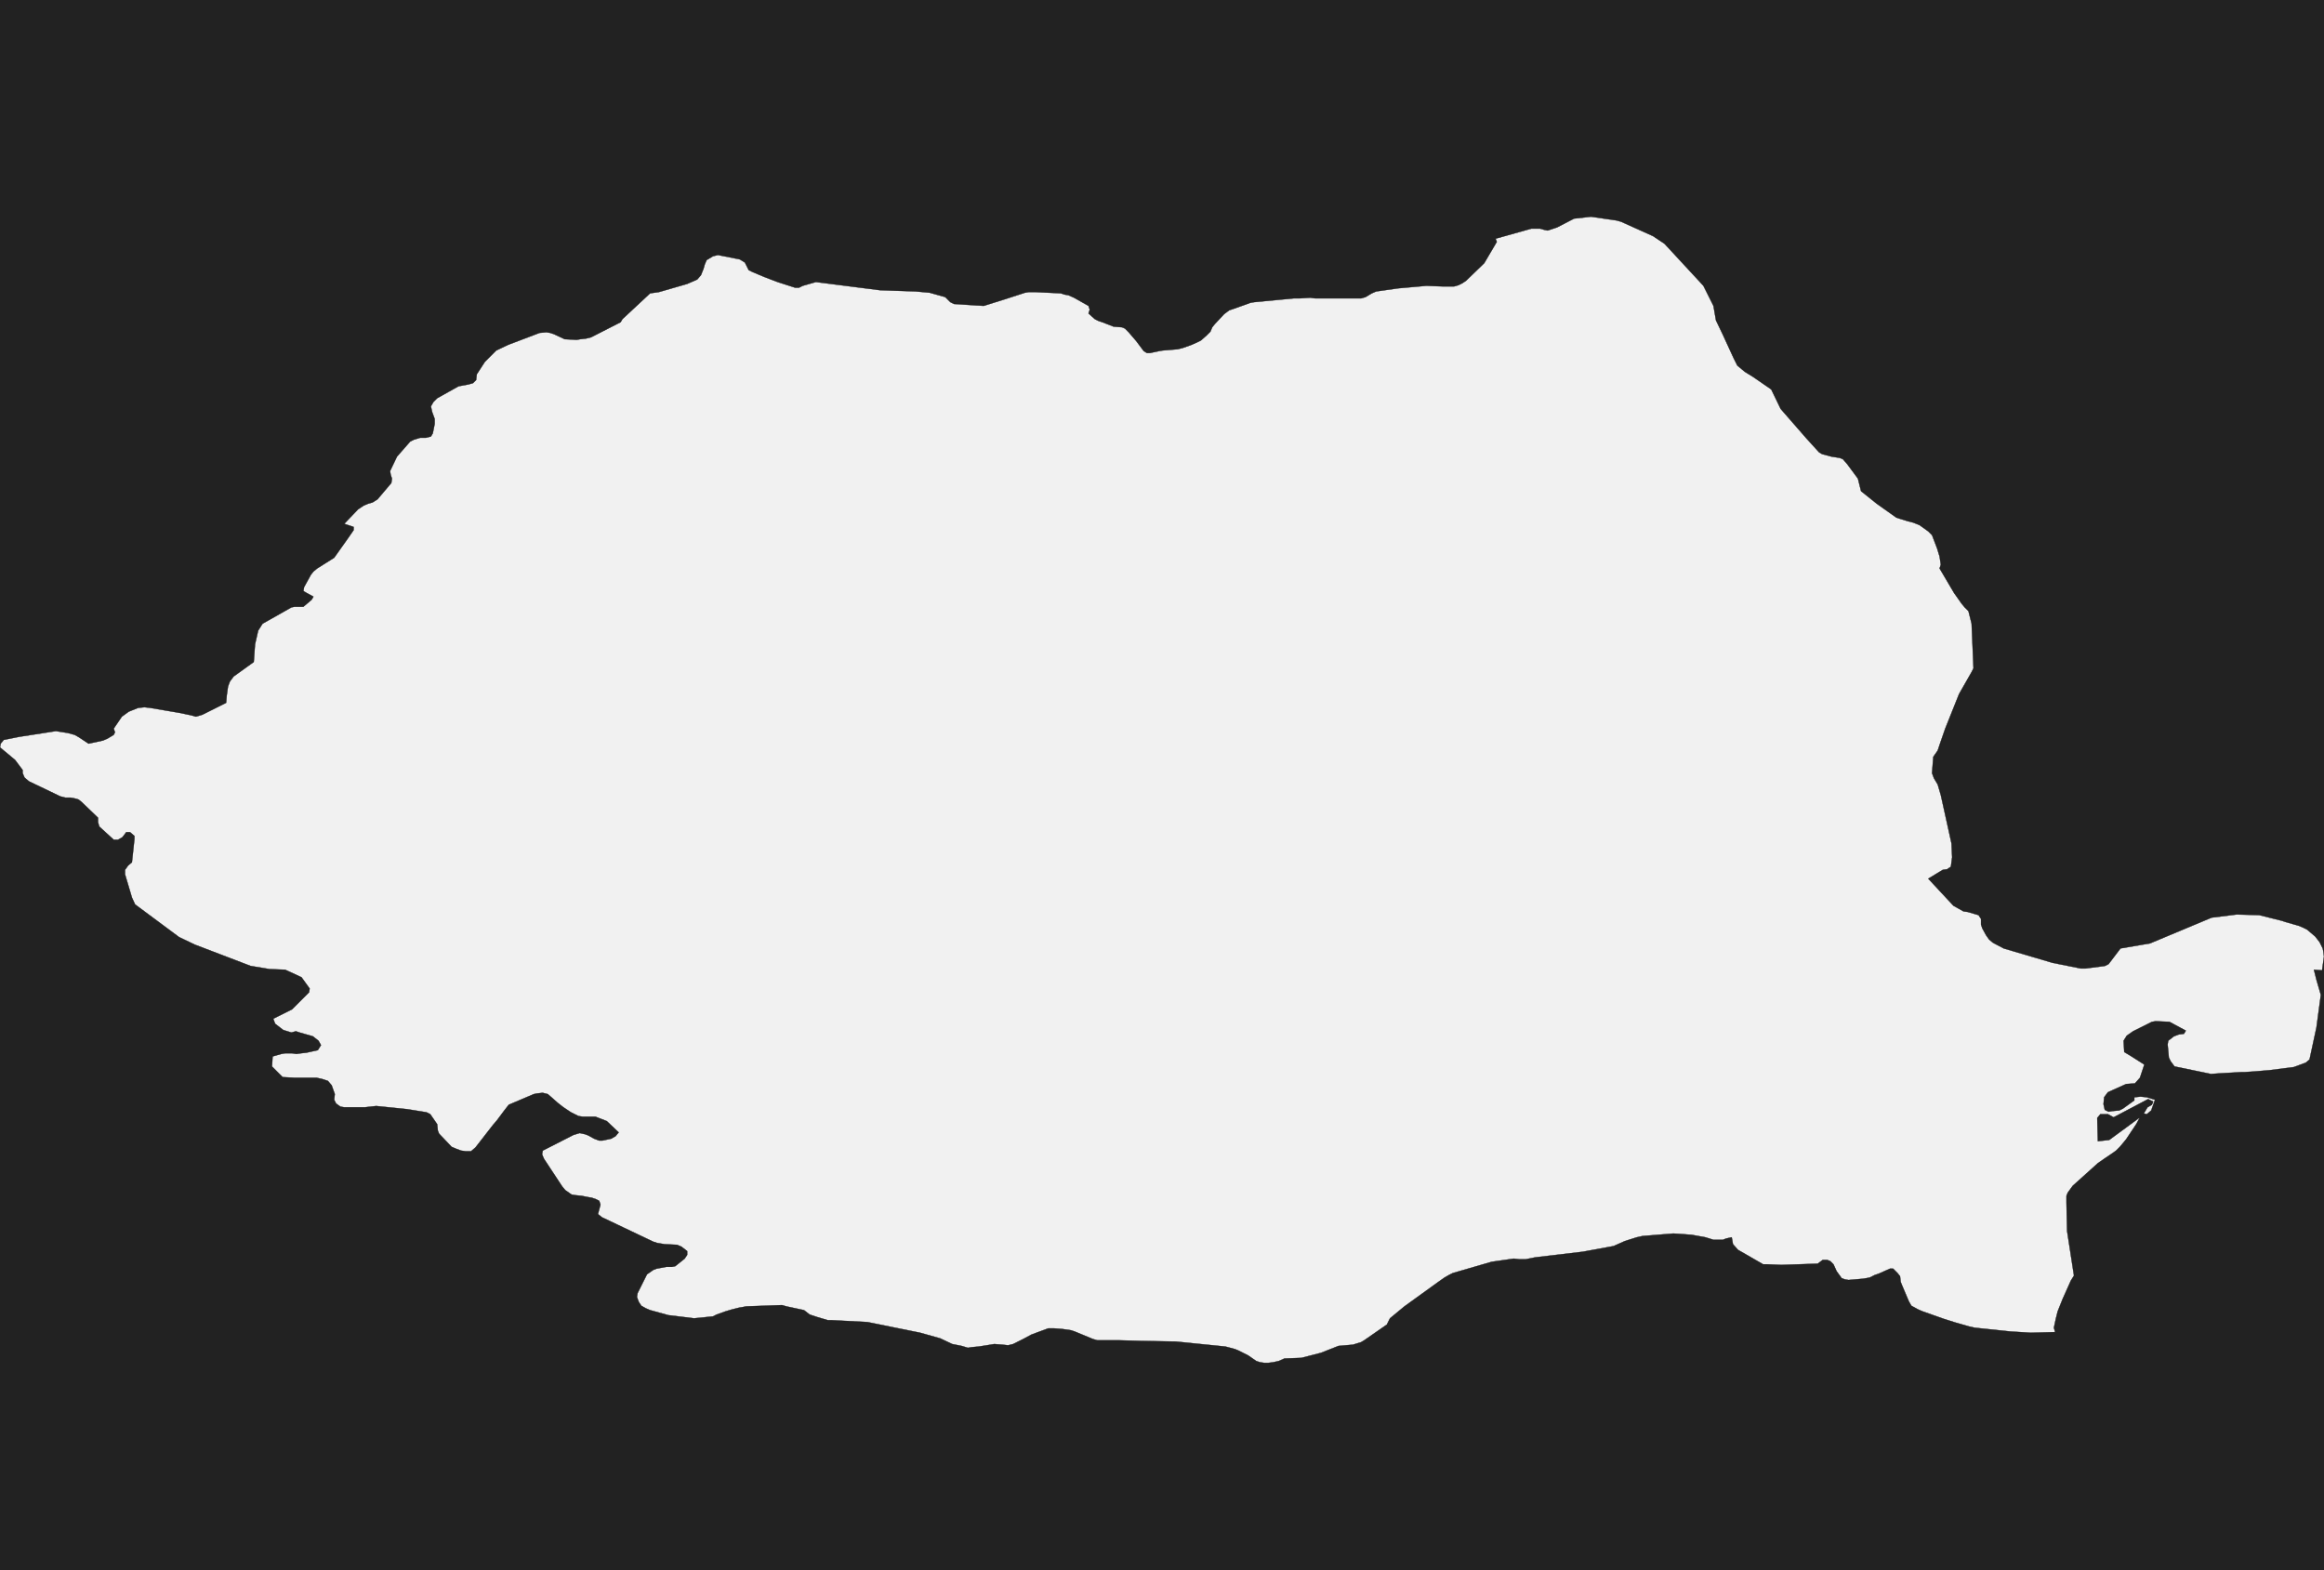 <?xml version="1.0" encoding="UTF-8" standalone="yes"?>
<!DOCTYPE svg PUBLIC "-//W3C//DTD SVG 1.0//EN" "http://www.w3.org/TR/2001/REC-SVG-20010904/DTD/svg10.dtd">
<svg height="250" width="370" xmlns="http://www.w3.org/2000/svg" xmlns:svg="http://www.w3.org/2000/svg" xmlns:xlink="http://www.w3.org/1999/xlink">


<g id="background">
<rect id="" width="370" height="250" fill="#222222"/>
</g>
  <g id="642" style="stroke-miterlimit: 3; fill: #F1F1F1; stroke: #000000; stroke-opacity: 1; stroke-width: 0.05; stroke-linejoin: bevel; stroke-linecap: square">
    <polygon id="Romania" points="18.3,116.6 18.1,116.0 19.4,114.1 20.5,113.3 21.0,113.1 22.0,112.7 23.0,112.6 23.9,112.7 28.6,113.5 30.5,113.9 31.2,114.1 32.2,113.8 36.0,111.9 36.1,110.7 36.3,109.3 36.6,108.5 37.2,107.7 40.4,105.4 40.6,102.6 41.1,100.4 41.8,99.3 46.4,96.7 46.9,96.6 47.4,96.6 48.3,96.6 49.6,95.5 49.9,95.0 48.8,94.4 48.3,94.1 48.4,93.5 49.5,91.5 49.9,91.0 50.5,90.5 53.2,88.8 55.4,85.7 56.3,84.4 56.3,83.9 54.8,83.4 57.0,81.1 57.9,80.5 58.6,80.2 59.3,80.0 60.1,79.5 62.3,76.9 62.4,76.2 62.2,75.6 62.1,75.0 63.2,72.7 65.3,70.3 65.9,70.0 66.9,69.7 67.8,69.7 68.6,69.5 68.9,69.0 69.2,67.5 69.2,66.7 68.8,65.6 68.6,64.7 69.0,64.0 69.6,63.4 73.0,61.5 74.6,61.2 75.3,61.0 75.8,60.5 75.9,59.6 77.2,57.6 79.0,55.8 80.9,54.9 85.9,53.0 87.0,52.9 87.6,53.0 88.2,53.2 89.9,54.0 91.8,54.1 92.4,54.0 93.3,53.9 94.1,53.7 98.8,51.3 99.1,50.8 103.5,46.7 104.9,46.5 109.4,45.2 111.0,44.5 111.6,43.8 112.0,42.8 112.2,42.1 112.5,41.4 113.5,40.8 114.3,40.6 117.8,41.3 118.6,41.8 119.2,43.0 119.8,43.3 121.7,44.1 123.8,44.9 126.6,45.8 127.2,45.8 127.8,45.5 129.9,44.9 140.1,46.2 145.8,46.4 148.0,46.6 150.5,47.3 151.3,48.1 151.9,48.4 156.6,48.7 159.8,47.7 163.2,46.6 163.8,46.5 164.8,46.5 168.9,46.7 169.5,46.9 170.1,47.0 171.0,47.4 173.3,48.7 173.5,49.3 173.3,49.9 174.3,50.8 174.9,51.1 175.5,51.3 177.3,52.0 178.6,52.1 179.1,52.3 179.7,52.9 180.9,54.3 182.1,55.9 182.6,56.2 183.1,56.2 184.5,55.9 185.1,55.8 186.3,55.7 187.5,55.6 188.3,55.4 189.7,54.9 190.6,54.5 191.2,54.2 192.1,53.4 192.7,52.8 193.0,52.1 193.4,51.6 194.9,50.0 195.7,49.4 196.3,49.2 199.1,48.2 199.7,48.1 206.0,47.5 206.9,47.5 208.6,47.4 209.4,47.5 211.7,47.5 216.7,47.5 217.4,47.3 218.4,46.7 219.1,46.4 222.6,45.9 227.1,45.5 229.7,45.6 231.5,45.6 232.2,45.4 232.8,45.1 233.4,44.7 236.3,41.9 238.3,38.5 238.1,38.0 243.8,36.4 245.2,36.4 245.9,36.6 246.4,36.7 247.9,36.2 250.6,34.8 253.3,34.5 257.4,35.1 258.1,35.3 263.2,37.6 265.0,38.8 271.2,45.5 272.8,48.7 273.2,51.0 274.3,53.3 276.0,57.0 276.6,58.2 277.8,59.2 279.1,60.0 282.0,62.0 283.5,65.1 287.6,69.8 289.6,72.0 290.1,72.3 291.6,72.7 292.9,72.9 293.4,73.1 294.1,73.9 295.8,76.2 296.3,78.2 298.8,80.2 301.9,82.4 302.5,82.6 303.8,83.0 304.6,83.2 305.6,83.6 307.0,84.6 307.6,85.2 308.4,87.3 308.8,88.6 309.0,89.9 308.8,90.5 311.1,94.4 312.3,96.1 312.8,96.7 313.4,97.3 313.9,99.3 314.2,106.4 313.9,107.0 311.9,110.5 309.7,116.0 308.8,118.6 308.5,119.5 307.8,120.5 307.6,123.1 307.9,123.9 308.5,124.9 309.0,126.6 310.7,134.3 310.8,136.5 310.6,138.0 310.0,138.4 309.3,138.5 307.0,139.9 311.0,144.2 312.6,145.1 313.3,145.2 315.0,145.7 315.4,146.3 315.4,147.2 315.6,147.8 316.2,148.9 316.7,149.6 317.3,150.1 319.0,151.0 326.8,153.3 331.3,154.2 332.0,154.2 335.1,153.8 335.7,153.5 337.6,151.0 342.3,150.2 352.1,146.1 356.1,145.6 359.7,145.7 363.3,146.6 363.9,146.8 366.0,147.4 366.7,147.7 367.3,148.0 368.6,149.1 369.3,150.0 369.8,151.0 369.9,151.5 370.0,152.3 369.7,154.5 368.4,154.4 368.8,156.0 369.5,158.4 368.8,163.6 367.7,168.7 367.1,169.2 365.2,169.9 361.3,170.4 358.9,170.6 357.4,170.7 356.9,170.7 353.4,170.9 352.0,171.0 346.2,169.8 345.6,169.0 345.3,168.4 345.1,166.3 345.2,165.7 346.1,165.0 346.9,164.7 347.7,164.6 348.0,164.1 345.4,162.7 343.2,162.6 342.6,162.7 339.6,164.2 338.6,164.9 338.1,165.7 338.2,167.5 339.2,168.1 341.4,169.5 340.7,171.6 339.9,172.5 338.5,172.6 335.6,173.9 335.0,174.7 334.9,175.8 335.1,176.7 335.7,177.0 336.3,176.9 337.4,176.8 338.0,176.5 339.8,175.2 339.8,174.7 340.8,174.6 341.8,174.7 343.1,175.1 342.5,176.8 341.8,177.4 341.3,177.3 341.9,176.3 342.6,175.9 342.8,175.4 342.0,175.0 336.5,177.9 335.6,177.4 334.4,177.4 333.9,178.0 334.0,181.7 335.8,181.5 340.7,177.9 340.1,179.0 338.9,180.8 338.5,181.4 337.5,182.6 336.9,183.2 335.9,183.9 335.3,184.3 334.0,185.2 330.0,188.8 329.2,189.9 329.0,190.4 329.0,191.5 329.1,196.0 330.2,203.1 329.7,203.9 328.4,206.8 327.6,208.8 327.3,210.0 327.0,211.4 327.2,212.1 323.3,212.2 320.1,212.0 314.4,211.4 313.5,211.2 311.4,210.6 309.5,210.0 306.1,208.8 305.4,208.5 304.3,207.9 303.9,207.2 302.8,204.6 302.6,204.1 302.5,203.2 302.1,202.7 301.4,202.0 300.9,202.0 299.1,202.8 298.5,203.0 297.7,203.4 297.2,203.5 296.6,203.6 294.3,203.8 293.7,203.7 293.2,203.5 292.4,202.4 291.9,201.3 291.4,200.8 290.9,200.6 290.2,200.6 289.4,201.2 283.6,201.4 281.3,201.3 280.7,201.3 276.7,199.0 275.9,198.1 275.7,197.0 274.8,197.2 274.3,197.4 273.7,197.4 272.8,197.4 271.5,197.0 269.3,196.6 266.4,196.4 261.5,196.8 260.6,197.0 258.7,197.6 256.9,198.4 252.0,199.3 244.4,200.2 242.9,200.5 241.9,200.5 241.0,200.4 237.5,200.9 231.3,202.7 230.7,203.0 230.0,203.4 229.0,204.1 223.6,208.0 221.3,209.9 220.8,210.9 217.2,213.4 216.7,213.7 215.4,214.1 213.1,214.3 210.3,215.4 207.2,216.2 204.5,216.3 203.6,216.7 202.7,216.9 201.9,217.0 201.3,217.0 200.6,216.9 200.0,216.7 198.7,215.8 197.1,215.0 196.6,214.8 195.1,214.4 187.2,213.6 181.6,213.5 178.2,213.4 175.4,213.4 174.7,213.4 174.0,213.2 171.1,212.0 170.5,211.8 169.1,211.6 167.8,211.5 166.9,211.5 165.0,212.2 164.2,212.5 162.9,213.2 161.3,214.0 160.5,214.2 159.6,214.1 158.3,214.0 157.1,214.2 155.8,214.4 154.7,214.5 154.1,214.6 153.1,214.3 151.6,214.0 149.7,213.1 146.5,212.2 138.1,210.5 132.4,210.2 131.8,210.2 130.1,209.7 128.9,209.3 128.0,208.6 125.2,208.0 124.5,207.8 118.8,208.0 118.3,208.1 117.7,208.2 116.5,208.5 115.5,208.8 114.1,209.3 113.5,209.6 110.5,209.9 106.4,209.4 103.5,208.6 102.8,208.3 102.1,207.9 101.7,207.3 101.4,206.5 101.5,205.9 103.0,202.9 104.0,202.2 104.5,202.0 106.1,201.7 107.0,201.7 107.5,201.6 109.0,200.4 109.4,199.8 109.4,199.2 108.5,198.5 107.8,198.2 105.8,198.1 104.6,197.9 104.0,197.7 95.8,193.8 95.2,193.3 95.6,191.8 95.4,191.2 94.8,190.9 94.2,190.7 93.6,190.6 92.6,190.4 91.6,190.3 91.0,190.2 90.0,189.5 89.5,188.9 86.6,184.5 86.3,183.8 86.4,183.2 91.3,180.7 92.3,180.4 93.2,180.6 93.7,180.8 94.6,181.3 95.4,181.6 95.9,181.6 97.3,181.3 98.0,180.9 98.5,180.3 96.6,178.5 94.8,177.8 93.7,177.8 92.8,177.8 92.1,177.7 90.9,177.1 89.7,176.3 88.8,175.6 87.9,174.8 87.2,174.2 86.4,174.0 85.5,174.1 85.0,174.2 81.0,175.9 80.3,176.8 79.1,178.4 78.5,179.1 75.7,182.7 75.0,183.3 74.1,183.3 73.4,183.2 72.6,182.9 71.9,182.6 69.9,180.5 69.7,180.0 69.6,179.0 68.5,177.4 67.9,177.1 64.8,176.6 59.9,176.1 58.1,176.3 54.8,176.3 54.2,176.2 53.5,175.7 53.2,175.1 53.3,174.2 52.8,172.8 52.2,172.1 51.3,171.8 50.4,171.6 49.7,171.6 47.7,171.6 46.9,171.6 45.0,171.5 43.3,169.8 43.4,168.2 44.8,167.8 45.4,167.7 46.5,167.7 47.2,167.8 47.9,167.7 48.8,167.6 50.6,167.2 51.1,166.4 50.7,165.7 49.8,165.0 47.7,164.4 47.1,164.2 46.4,164.4 45.1,164.0 43.8,163.0 43.5,162.2 44.1,161.9 46.5,160.7 49.2,158.0 49.3,157.4 48.0,155.6 45.4,154.4 42.9,154.3 39.9,153.8 31.0,150.4 28.5,149.2 21.5,144.0 21.0,142.9 19.9,139.2 19.9,138.5 20.4,137.8 21.0,137.3 21.4,133.6 21.4,133.1 20.7,132.5 20.1,132.5 19.5,133.3 18.8,133.7 18.1,133.7 15.8,131.6 15.6,130.9 15.6,130.2 13.0,127.7 12.5,127.3 11.8,127.1 11.2,127.0 10.4,127.0 9.6,126.8 4.6,124.4 3.9,123.8 3.6,123.1 3.6,122.6 2.4,121.0 1.8,120.5 0.0,119.0 0.1,118.4 0.6,117.8 3.1,117.3 8.9,116.4 10.8,116.7 11.9,117.0 12.6,117.4 14.1,118.4 16.4,117.9 17.1,117.6 18.1,117.0 " />
  </g>
</svg>